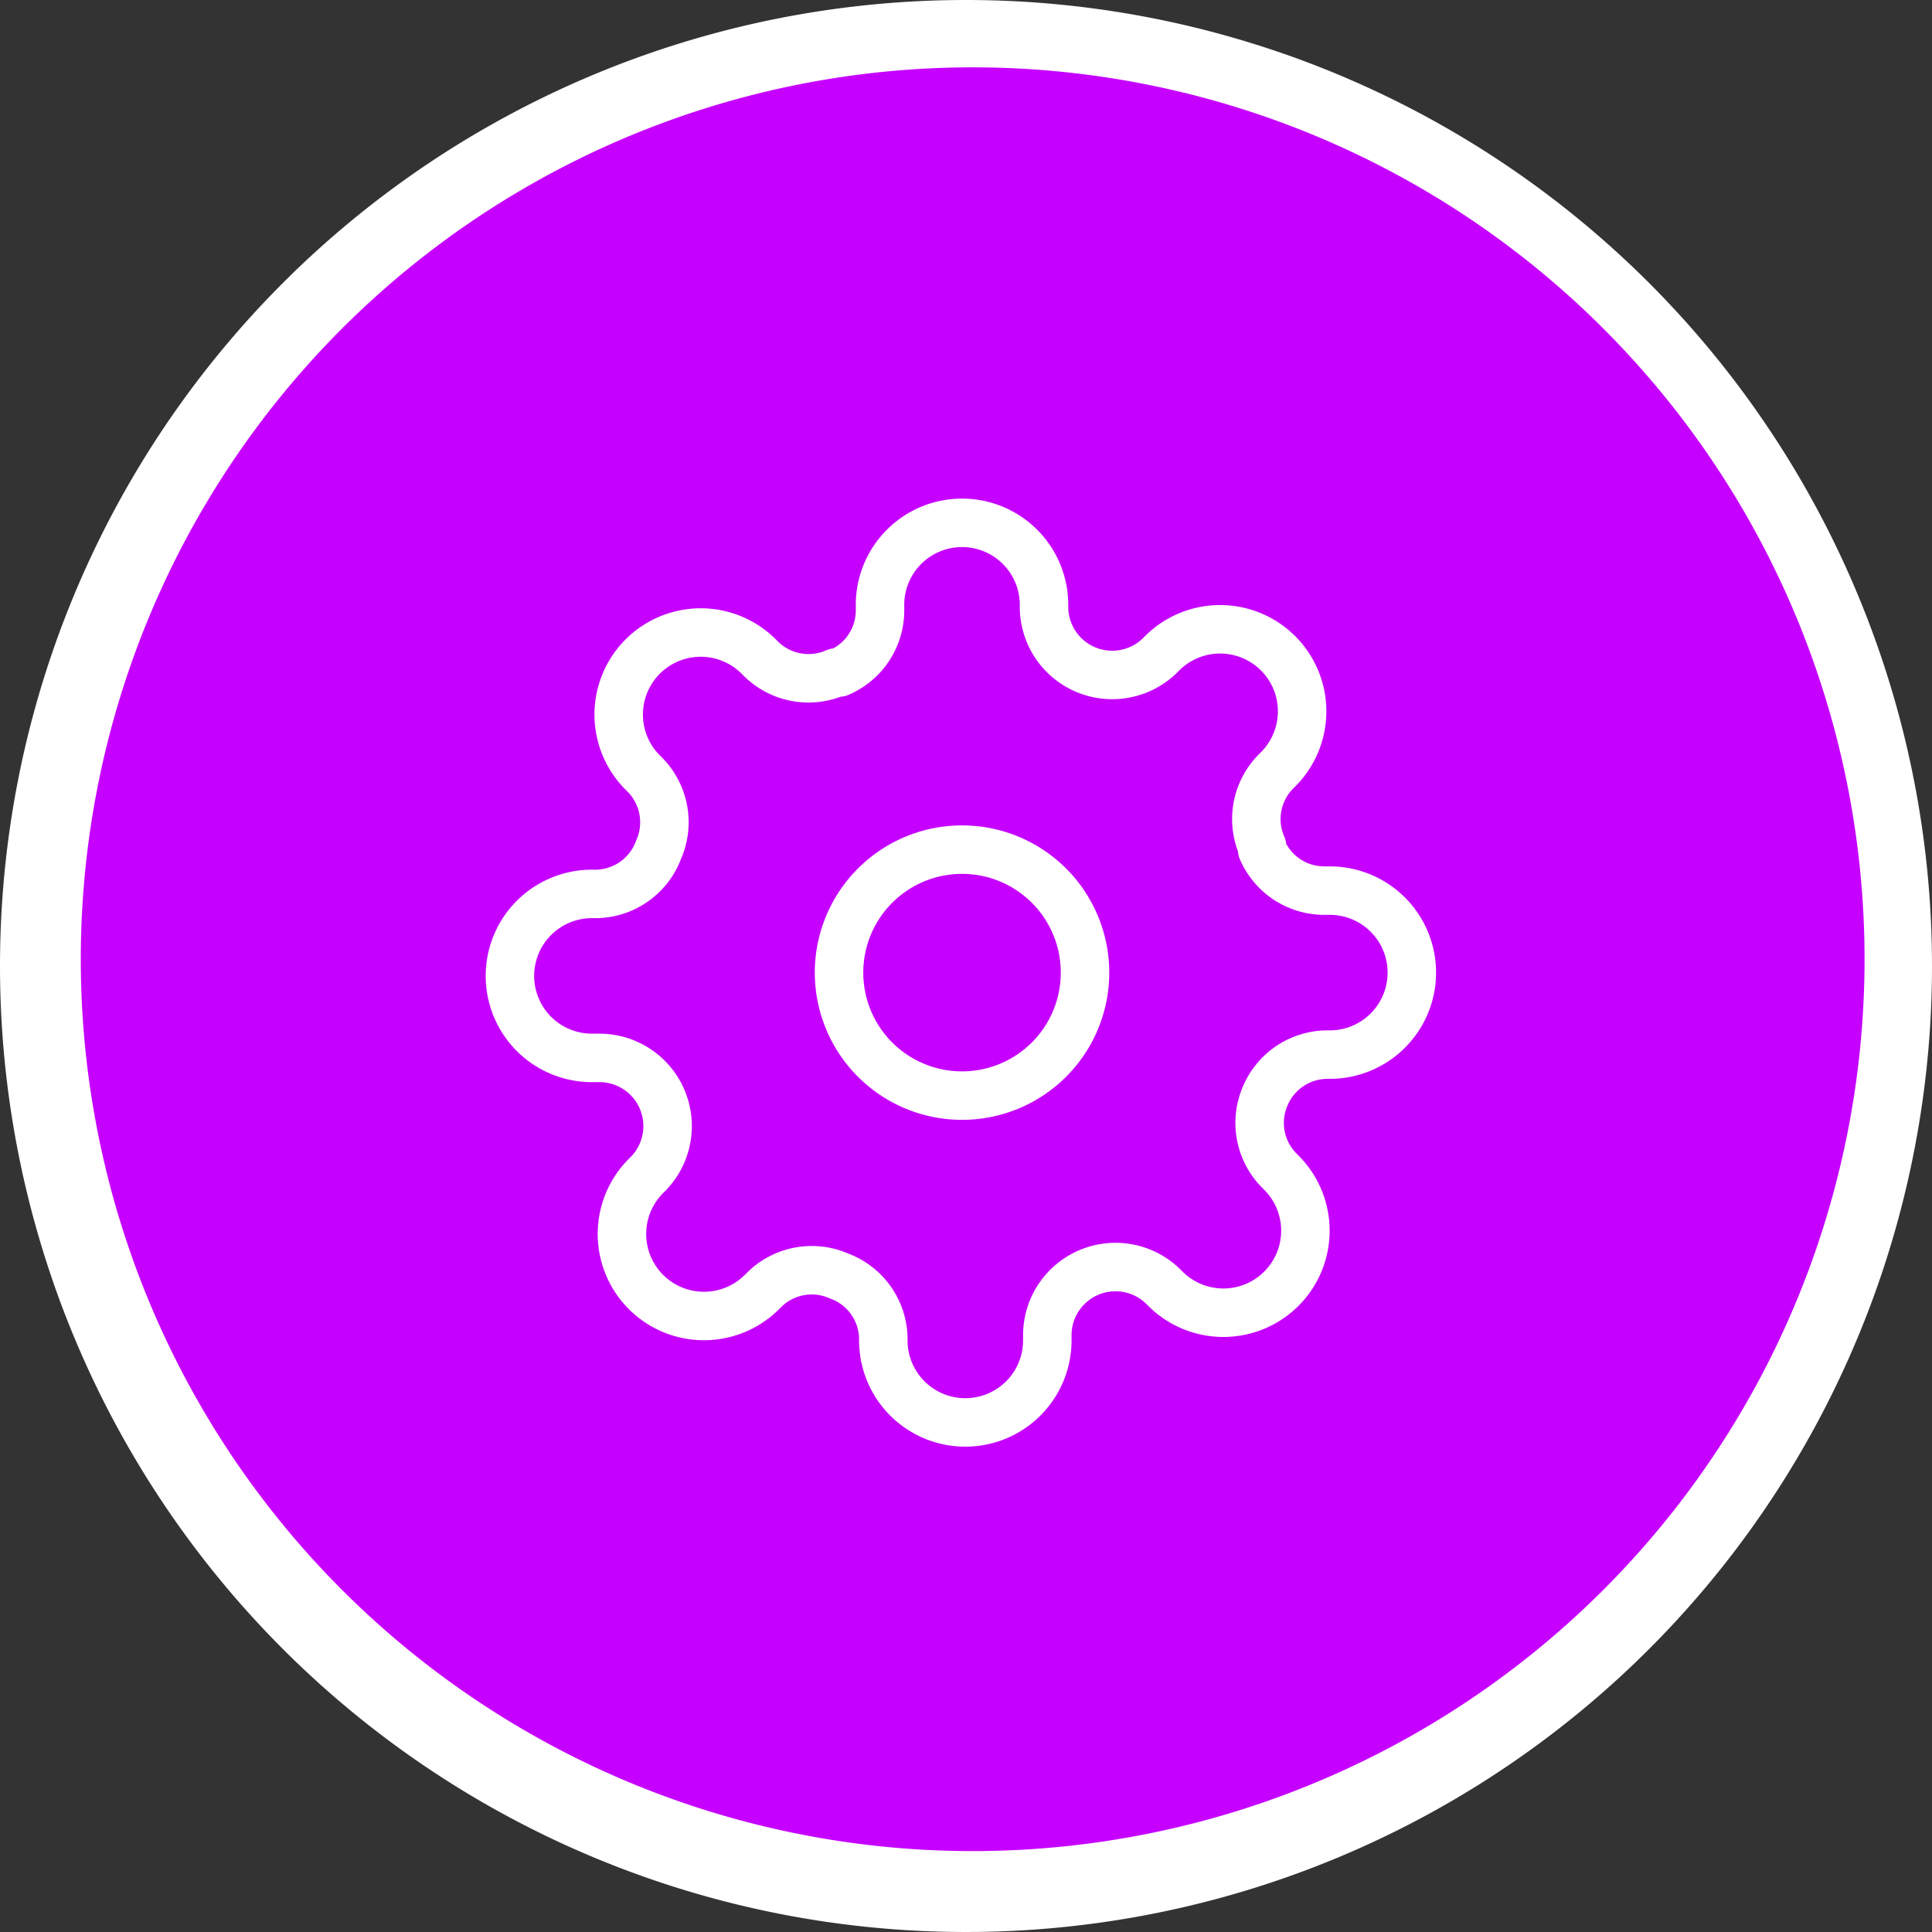 <svg xmlns="http://www.w3.org/2000/svg" width="119.574" height="119.574" viewBox="0 0 119.574 119.574">
  <rect x="0" y="0" width="119.574" height="119.574" fill="#333333" stroke="none"/>
  <g id="Group_2" data-name="Group 2" transform="translate(-1084 -924)">
    <g id="Group_1" data-name="Group 1" transform="translate(1245 1050)">
      <g id="Group_2-2" data-name="Group 2" transform="translate(145 -427.426)">
        <path id="Path_6" data-name="Path 6" d="M59.787,0A59.787,59.787,0,1,1,0,59.787,59.787,59.787,0,0,1,59.787,0Z" transform="translate(-306 301.426)" fill="#fff"/>
        <path id="Path_5" data-name="Path 5" d="M55.2,0A55.2,55.2,0,1,1,0,55.2,55.2,55.2,0,0,1,55.2,0Z" transform="translate(-301 305.593)" fill="#c600ff"/>
      </g>
    </g>
    <g id="Icon_feather-settings" data-name="Icon feather-settings" transform="translate(1114.131 954.787)">
      <path id="Path_243" data-name="Path 243" d="M28.724,21.112A7.612,7.612,0,1,1,21.112,13.5,7.612,7.612,0,0,1,28.724,21.112Z" transform="translate(8.298 8.298)" fill="none" stroke="#fff" stroke-linecap="round" stroke-linejoin="round" stroke-width="3"/>
      <path id="Path_244" data-name="Path 244" d="M48.186,37.022a4.186,4.186,0,0,0,.837,4.618l.152.152a5.077,5.077,0,1,1-7.18,7.18l-.152-.152a4.22,4.22,0,0,0-7.155,2.994v.431a5.075,5.075,0,0,1-10.149,0v-.228a4.186,4.186,0,0,0-2.74-3.831,4.186,4.186,0,0,0-4.618.837l-.152.152a5.077,5.077,0,1,1-7.18-7.18L10,41.843a4.22,4.22,0,0,0-2.994-7.155H6.575a5.075,5.075,0,1,1,0-10.149H6.8a4.186,4.186,0,0,0,3.831-2.74A4.186,4.186,0,0,0,9.8,17.18l-.152-.152a5.077,5.077,0,1,1,7.18-7.18l.152.152a4.186,4.186,0,0,0,4.618.837h.2a4.186,4.186,0,0,0,2.537-3.831V6.575a5.075,5.075,0,0,1,10.149,0V6.8A4.221,4.221,0,0,0,41.64,9.8l.152-.152a5.077,5.077,0,1,1,7.18,7.18l-.152.152a4.186,4.186,0,0,0-.837,4.618v.2a4.187,4.187,0,0,0,3.831,2.537h.431a5.075,5.075,0,0,1,0,10.149h-.228a4.186,4.186,0,0,0-3.831,2.537Z" fill="none" stroke="#fff" stroke-linecap="round" stroke-linejoin="round" stroke-width="3"/>
    </g>
  </g>
</svg>
